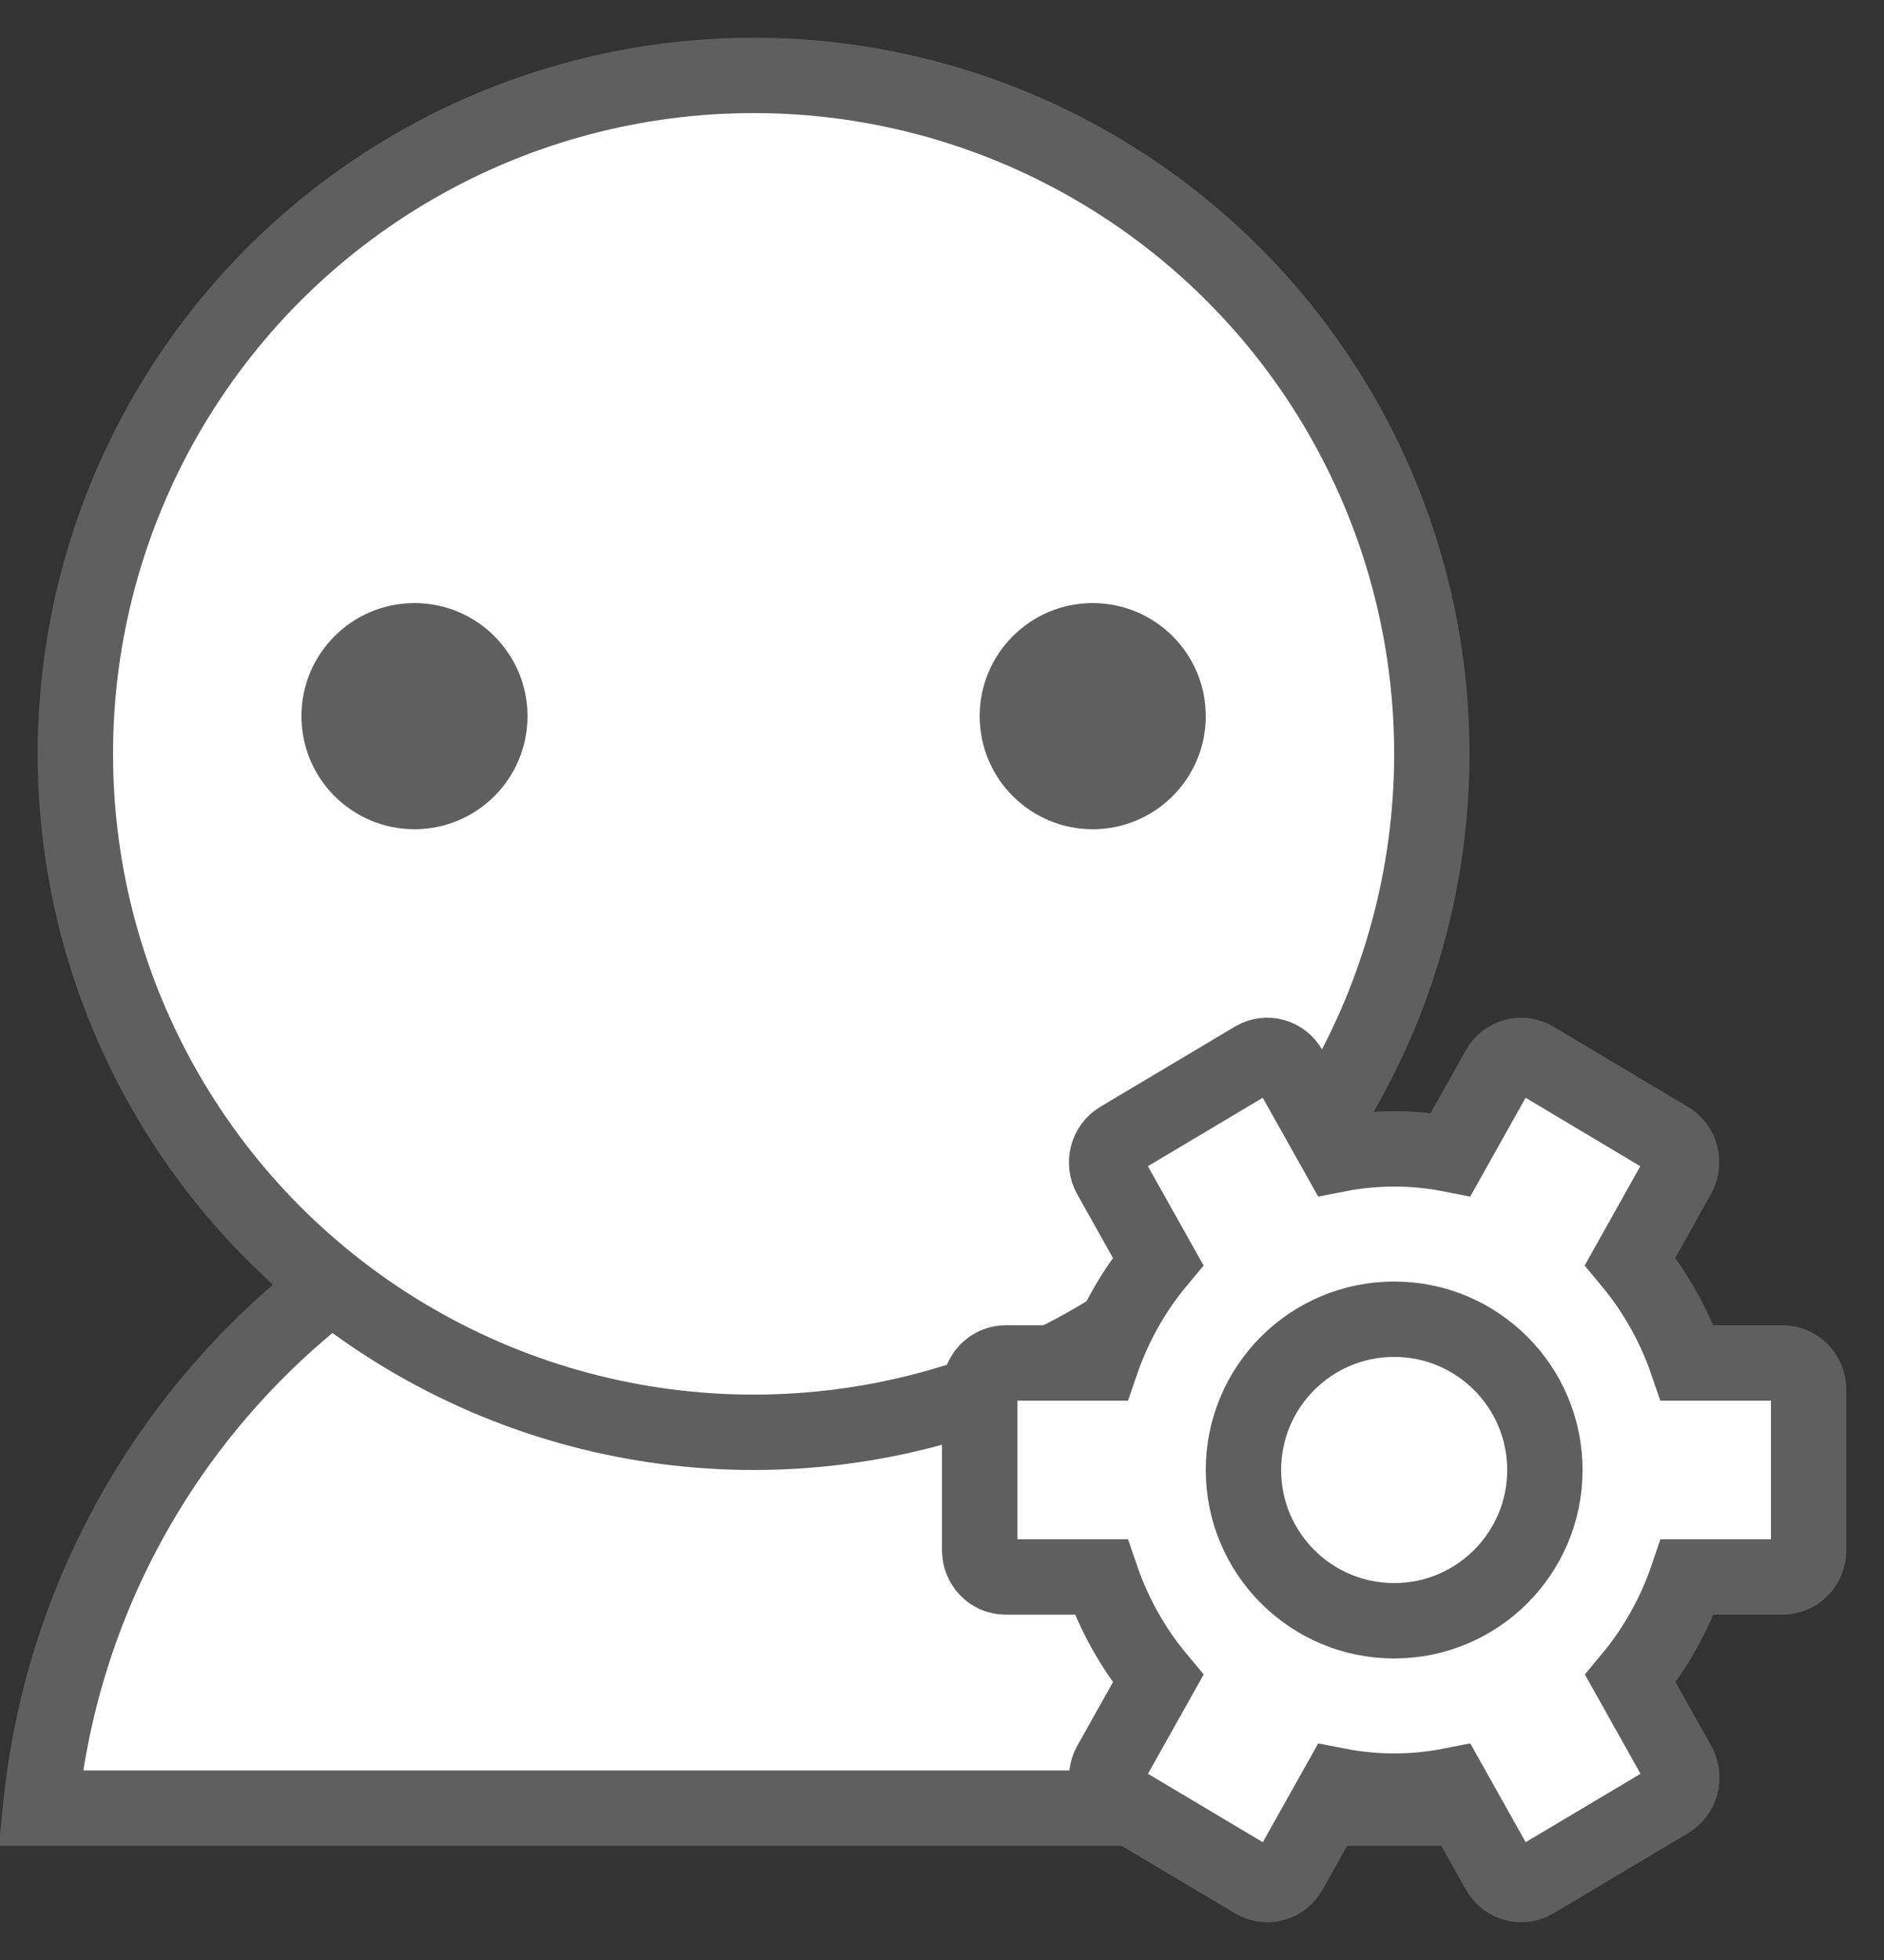 <?xml version="1.0" encoding="UTF-8"?>
<svg width="25px" height="26px" viewBox="0 0 25 26" version="1.1" xmlns="http://www.w3.org/2000/svg" xmlns:xlink="http://www.w3.org/1999/xlink">
    <rect x="0" y="0" width="25" height="26" fill="#333333" stroke="none"/>
    <!-- Generator: Sketch 61.2 (89653) - https://sketch.com -->
    <title>Group 2</title>
    <desc>Created with Sketch.</desc>
    <g id="Page-1" stroke="none" stroke-width="1" fill="none" fill-rule="evenodd">
        <g id="Icon-/-30-/-settings-personal-info" transform="translate(-3, -2)">
            <g id="Group-2" transform="translate(3, 3)">
                <g id="Group">
                    <path d="M15.9,15.575 C14.076,16.499 12.065,16.986 9.988,16.986 C8.134,16.986 6.332,16.598 4.664,15.856 C2.339,17.524 0.824,20.109 0.538,22.985 L20.439,22.985 C20.135,19.937 18.451,17.219 15.9,15.575 Z" id="Combined-Shape" stroke="#5F5F5F" fill="#FFFFFF"></path>
                    <circle id="Oval-3" stroke="#5F5F5F" fill="#FFFFFF" stroke-linecap="square" cx="10" cy="9" r="9"></circle>
                    <circle id="Oval-2" fill="#5F5F5F" cx="5.5" cy="8.5" r="1.5"></circle>
                    <circle id="Oval-2" fill="#5F5F5F" cx="14.5" cy="8.5" r="1.5"></circle>
                </g>
                <g id="Group" transform="translate(13, 13)" fill-rule="nonzero" stroke="#5F5F5F">
                    <path d="M10.656,4.08 L9.389,4.08 C9.22,3.586 8.963,3.129 8.632,2.732 L9.268,1.597 C9.363,1.427 9.307,1.21 9.142,1.112 L7.356,0.047 C7.192,-0.05 6.982,0.008 6.887,0.177 L6.25,1.313 C5.755,1.216 5.246,1.216 4.751,1.313 L4.113,0.177 C4.018,0.008 3.808,-0.05 3.644,0.047 L1.856,1.112 C1.692,1.21 1.636,1.427 1.73,1.597 L2.367,2.732 C2.036,3.129 1.78,3.586 1.611,4.08 L0.344,4.08 C0.154,4.08 0,4.239 0,4.435 L0,6.564 C0,6.76 0.154,6.919 0.344,6.919 L1.611,6.919 C1.78,7.413 2.036,7.871 2.368,8.268 L1.731,9.403 C1.636,9.573 1.693,9.79 1.857,9.888 L3.644,10.952 C3.809,11.05 4.019,10.992 4.114,10.823 L4.751,9.687 C5.247,9.784 5.755,9.784 6.251,9.687 L6.888,10.823 C6.983,10.992 7.193,11.05 7.358,10.952 L9.145,9.888 C9.31,9.79 9.366,9.573 9.271,9.403 L8.635,8.268 C8.966,7.871 9.223,7.413 9.391,6.919 L10.656,6.919 C10.846,6.919 11,6.76 11,6.564 L11,4.435 C11,4.239 10.846,4.08 10.656,4.08 Z" id="Shape" fill="#FFFFFF"></path>
                    <circle id="Oval" cx="5.5" cy="5.5" r="2"></circle>
                </g>
            </g>
        </g>
    </g>
</svg>